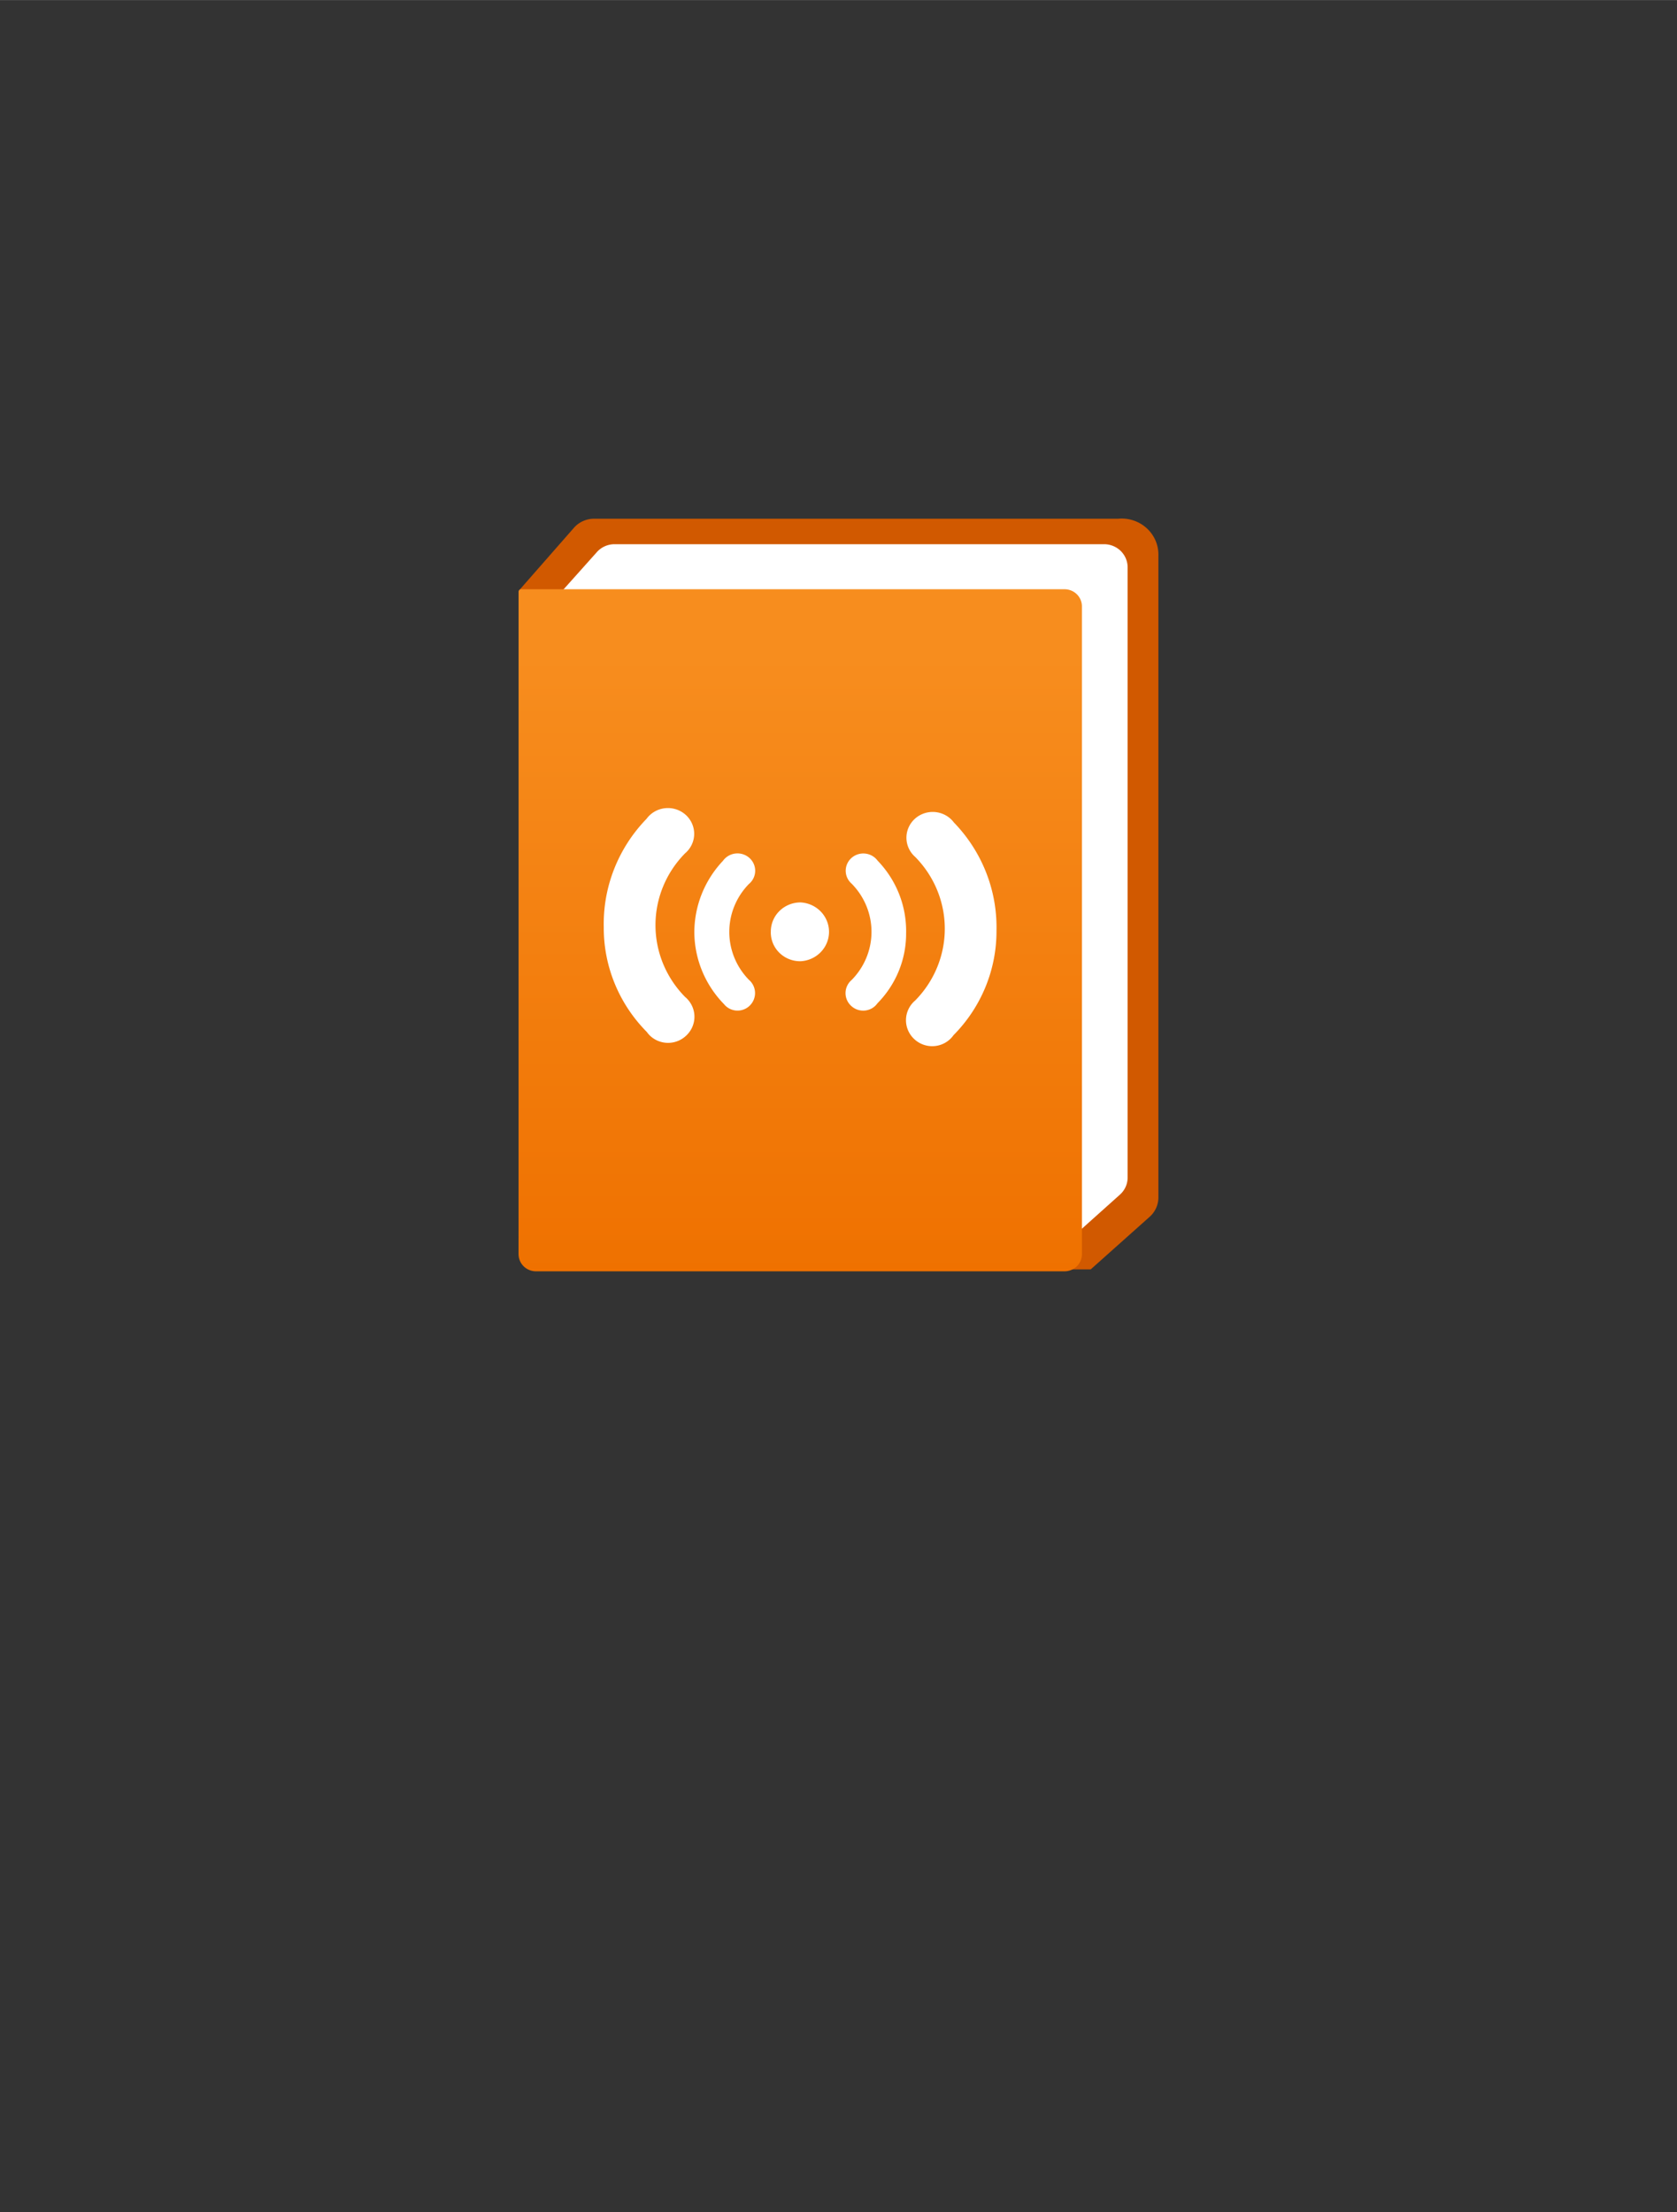 <?xml version="1.0" encoding="UTF-8" standalone="no"?>
<!DOCTYPE svg PUBLIC "-//W3C//DTD SVG 1.1//EN" "http://www.w3.org/Graphics/SVG/1.1/DTD/svg11.dtd">
<!-- Generated by Microsoft Visio, SVG Export App Log Stream.svg Page-1 -->
<svg xmlns="http://www.w3.org/2000/svg" xmlns:xlink="http://www.w3.org/1999/xlink" xmlns:ev="http://www.w3.org/2001/xml-events"
		width="1.754in" height="2.314in" viewBox="0 0 126.313 166.632" xml:space="preserve" color-interpolation-filters="sRGB"
		class="st4">
	<rect x="0" y="0" width="126.313" height="166.632" fill="#333333" stroke="none"/>
	<style type="text/css">
	<![CDATA[
		.st1 {fill:#d15900;stroke:none;stroke-linecap:butt;stroke-width:39.061}
		.st2 {fill:#ffffff;stroke:none;stroke-linecap:butt;stroke-width:39.061}
		.st3 {fill:url(#grad0-10);stroke:none;stroke-linecap:butt;stroke-width:39.061}
		.st4 {fill:none;fill-rule:evenodd;font-size:12px;overflow:visible;stroke-linecap:square;stroke-miterlimit:3}
	]]>
	</style>

	<defs id="Patterns_And_Gradients">
		<linearGradient id="grad0-10" x1="0" y1="0" x2="1" y2="0" gradientTransform="rotate(-90 0.5 0.5)">
			<stop offset="0" stop-color="#ef7100" stop-opacity="1"/>
			<stop offset="0.9" stop-color="#f78d1e" stop-opacity="1"/>
		</linearGradient>
	</defs>
	<g>
		<title>Page-1</title>
		<g id="group5195-1" transform="translate(39.061,-70.866)">
			<title>App Log Stream</title>
			<g id="group5196-2">
				<title>MsPortalFx.base.images-59</title>
				<g id="shape5197-3" transform="translate(0.01,-0.143)">
					<title>path4</title>
					<path d="M0.05 115.45 L4.17 110.75 A2.009 1.971 0 0 1 5.68 110.08 L45.16 110.08 A2.764 2.711 0 0 1 48.18
								 112.85 L48.18 161.21 A2.006 1.968 0 0 1 47.53 162.66 L43.08 166.63 L2.72 166.63 L0 165.51 L0.05
								 115.45 Z" class="st1"/>
				</g>
				<g id="shape5198-5" transform="translate(3.372,-2.254)">
					<title>path6</title>
					<path d="M0 117.53 L2.52 114.71 A1.775 1.741 0 0 1 3.86 114.11 L40.73 114.11 A1.775 1.741 0 0 1 42.5
								 115.85 L42.5 161.83 A1.771 1.737 0 0 1 41.92 163.11 L37.99 166.63 L0 117.53 Z" class="st2"/>
				</g>
				<g id="shape5199-7">
					<title>path8</title>
					<path d="M41.12 115.25 L0.19 115.25 a0.19 0.187 -180 0 0 -0.19 0.187 L0 165.35 A1.309 1.284
								 -180 0 0 1.32 166.63 L41.12 166.63 A1.309 1.284 -180 0 0 42.43 165.35 L42.43 116.54 A1.312
								 1.287 -180 0 0 41.12 115.25 Z" class="st3"/>
				</g>
				<g id="shape5200-11" transform="translate(13.238,-19.648)">
					<title>path10</title>
					<path d="M15.95 160.8 A7.693 7.547 0 0 1 13.79 166.09 A1.305 1.281 0 0 1 11.83 166.3 A1.339 1.314
								 0 0 1 11.85 164.33 A5.32 5.219 -180 0 0 11.85 157.08 A1.326 1.301 0 1 1 13.8 155.34 A7.856
								 7.707 0 0 1 15.95 160.8 ZM0 160.79 A8.098 7.944 0 0 1 2.16 155.35 A1.333 1.307 0 1 1 4.1
								 157.11 A5.32 5.219 -180 0 0 4.1 164.31 A1.36 1.334 0 0 1 4.1 166.33 A1.295 1.271 0
								 0 1 2.24 166.16 A8.047 7.894 0 0 1 0 160.79 ZM5.76 160.67 A2.234 2.191 0 0 1 8 158.49 A2.261
								 2.218 0 0 1 8 162.92 A2.21 2.168 0 0 1 5.76 160.67 Z" class="st2"/>
				</g>
				<g id="shape5201-13" transform="translate(6.415,-16.973)">
					<title>path12</title>
					<path d="M29.58 157.93 A11.453 11.235 0 0 1 26.34 165.82 A1.948 1.911 0 0 1 23.43 166.15 A1.999 1.961
								 0 0 1 23.46 163.2 A7.931 7.78 -180 0 0 23.46 152.39 A1.979 1.941 0 1 1 26.37 149.79 A11.684
								 11.462 0 0 1 29.58 157.93 ZM0 157.68 A11.453 11.235 -180 0 0 3.24 165.57 A1.948 1.911 -180
								 0 0 6.14 165.91 A1.999 1.961 -180 0 0 6.12 162.93 A7.935 7.784 0 0 1 6.12 152.12 A1.979
								 1.941 -180 1 0 3.22 149.52 A11.701 11.479 -180 0 0 0 157.68 Z" class="st2"/>
				</g>
			</g>
		</g>
	</g>
</svg>
